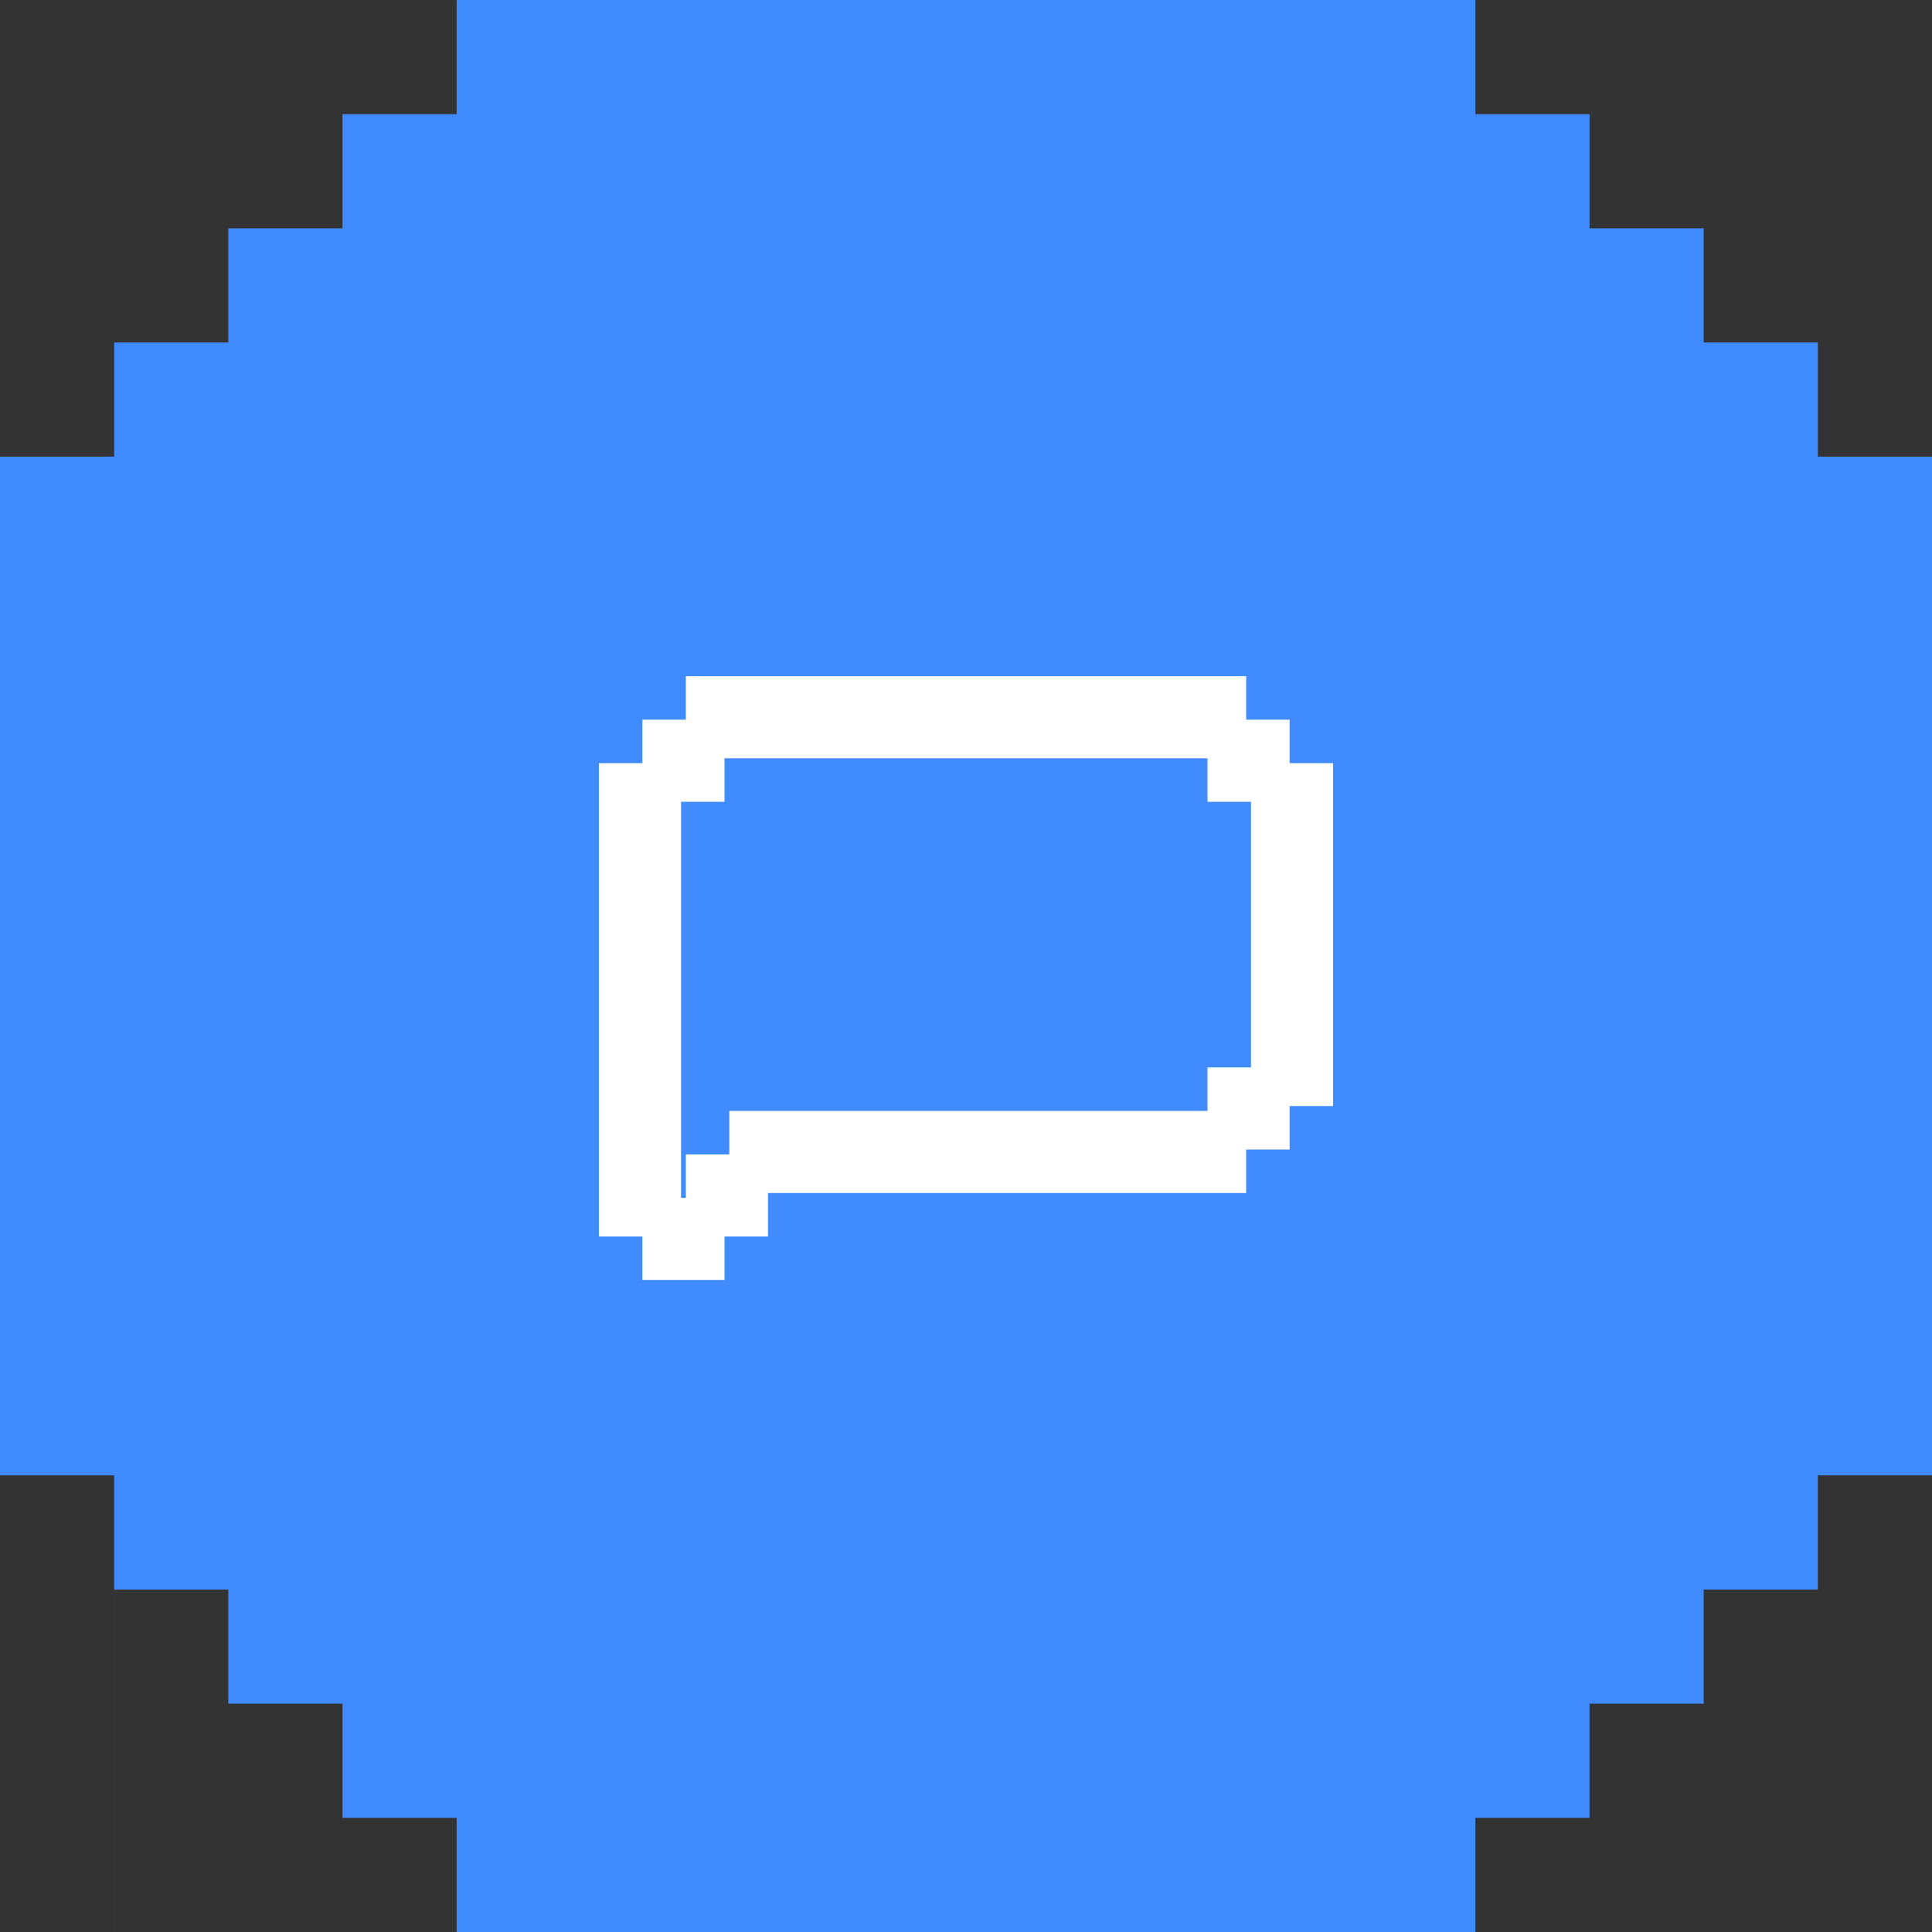 <svg width="50" height="50" viewBox="0 0 50 50" fill="none" xmlns="http://www.w3.org/2000/svg">
<rect x="0" y="0" width="50" height="50" fill="#333333" stroke="none"/>
<path fill-rule="evenodd" clip-rule="evenodd" d="M0 0H38.182V2.955H41.137H44.091H44.091H47.046H50V2.955H47.046H44.091H44.091H41.137V5.909L44.091 5.909V8.864H47.046V11.818H50L50 38.182H47.045V41.136V44.091V44.091V47.045V50H50L50 50L11.818 50V47.045H8.864V50H8.864L8.864 47.045H5.909H5.909H2.955L2.955 50H2.954L2.954 47.045H0V47.045H2.954L2.954 44.091L2.954 41.136V41.136L2.954 38.182H0V0ZM11.818 2.955L8.864 2.955V7.5446e-05L11.818 7.54812e-05V2.955ZM5.909 7.54107e-05H5.909L8.864 7.5446e-05V2.955H5.909H5.909H2.955V7.53755e-05L5.909 7.54107e-05ZM8.864 5.909V2.955H5.909H5.909H2.955V5.909H5.909H5.909H8.864ZM2.955 8.864V5.909H5.909V8.864H2.955ZM6.61567e-05 7.53403e-05L6.61214e-05 2.955H2.955V7.53755e-05L6.61567e-05 7.53403e-05ZM6.61214e-05 5.909L6.61567e-05 2.955H2.955V5.909H6.61214e-05ZM6.61567e-05 5.909L6.61214e-05 8.864H6.36135e-05L6.35783e-05 11.818H2.955L2.955 8.864V5.909H6.61567e-05ZM38.182 50L38.182 47.045H41.136H41.136H44.091V47.045H41.136V44.091H44.091V41.136H47.045V44.091V47.045V50H44.091H44.091H41.136H41.136H38.182ZM2.955 44.091L2.955 41.136H5.909L5.909 44.091L8.864 44.091L8.864 47.045H5.909H5.909H2.955L2.955 44.091Z" fill="#408CFF"/>
<path d="M32.875 28.125H31.75V29.25H32.875V28.125Z" fill="white"/>
<path d="M18.25 19.125H17.125V20.25H18.25V19.125Z" fill="white"/>
<path d="M32.875 19.125H31.75V20.25H32.875V19.125Z" fill="white"/>
<path d="M19.375 30.375H18.25V31.5H19.375V30.375Z" fill="white"/>
<path d="M18.25 31.5H17.125V32.625H18.25V31.5Z" fill="white"/>
<path d="M16 31.5H17.125V20.25H16V31.5Z" fill="white"/>
<path d="M31.75 19.125V18H18.25V19.125H31.75Z" fill="white"/>
<path d="M32.875 28.125H34V20.25H32.875V28.125Z" fill="white"/>
<path d="M31.75 30.375V29.25H19.375V30.375H31.75Z" fill="white"/>
<path d="M32.875 28.125H31.75V29.25M32.875 28.125V29.25H31.75M32.875 28.125H34V20.25H32.875M32.875 28.125V20.25M31.75 29.25V30.375H19.375M31.75 29.25H19.375V30.375M18.25 19.125H17.125V20.25M18.25 19.125V20.25H17.125M18.25 19.125V18H31.75V19.125M18.25 19.125H31.75M17.125 20.25H16V31.5H17.125M17.125 20.25V31.5M31.75 19.125H32.875V20.25M31.75 19.125V20.25H32.875M17.125 31.5H18.25M17.125 31.5V32.625H18.25V31.5M19.375 30.375H18.25V31.5M19.375 30.375V31.5H18.25" stroke="white"/>
</svg>
